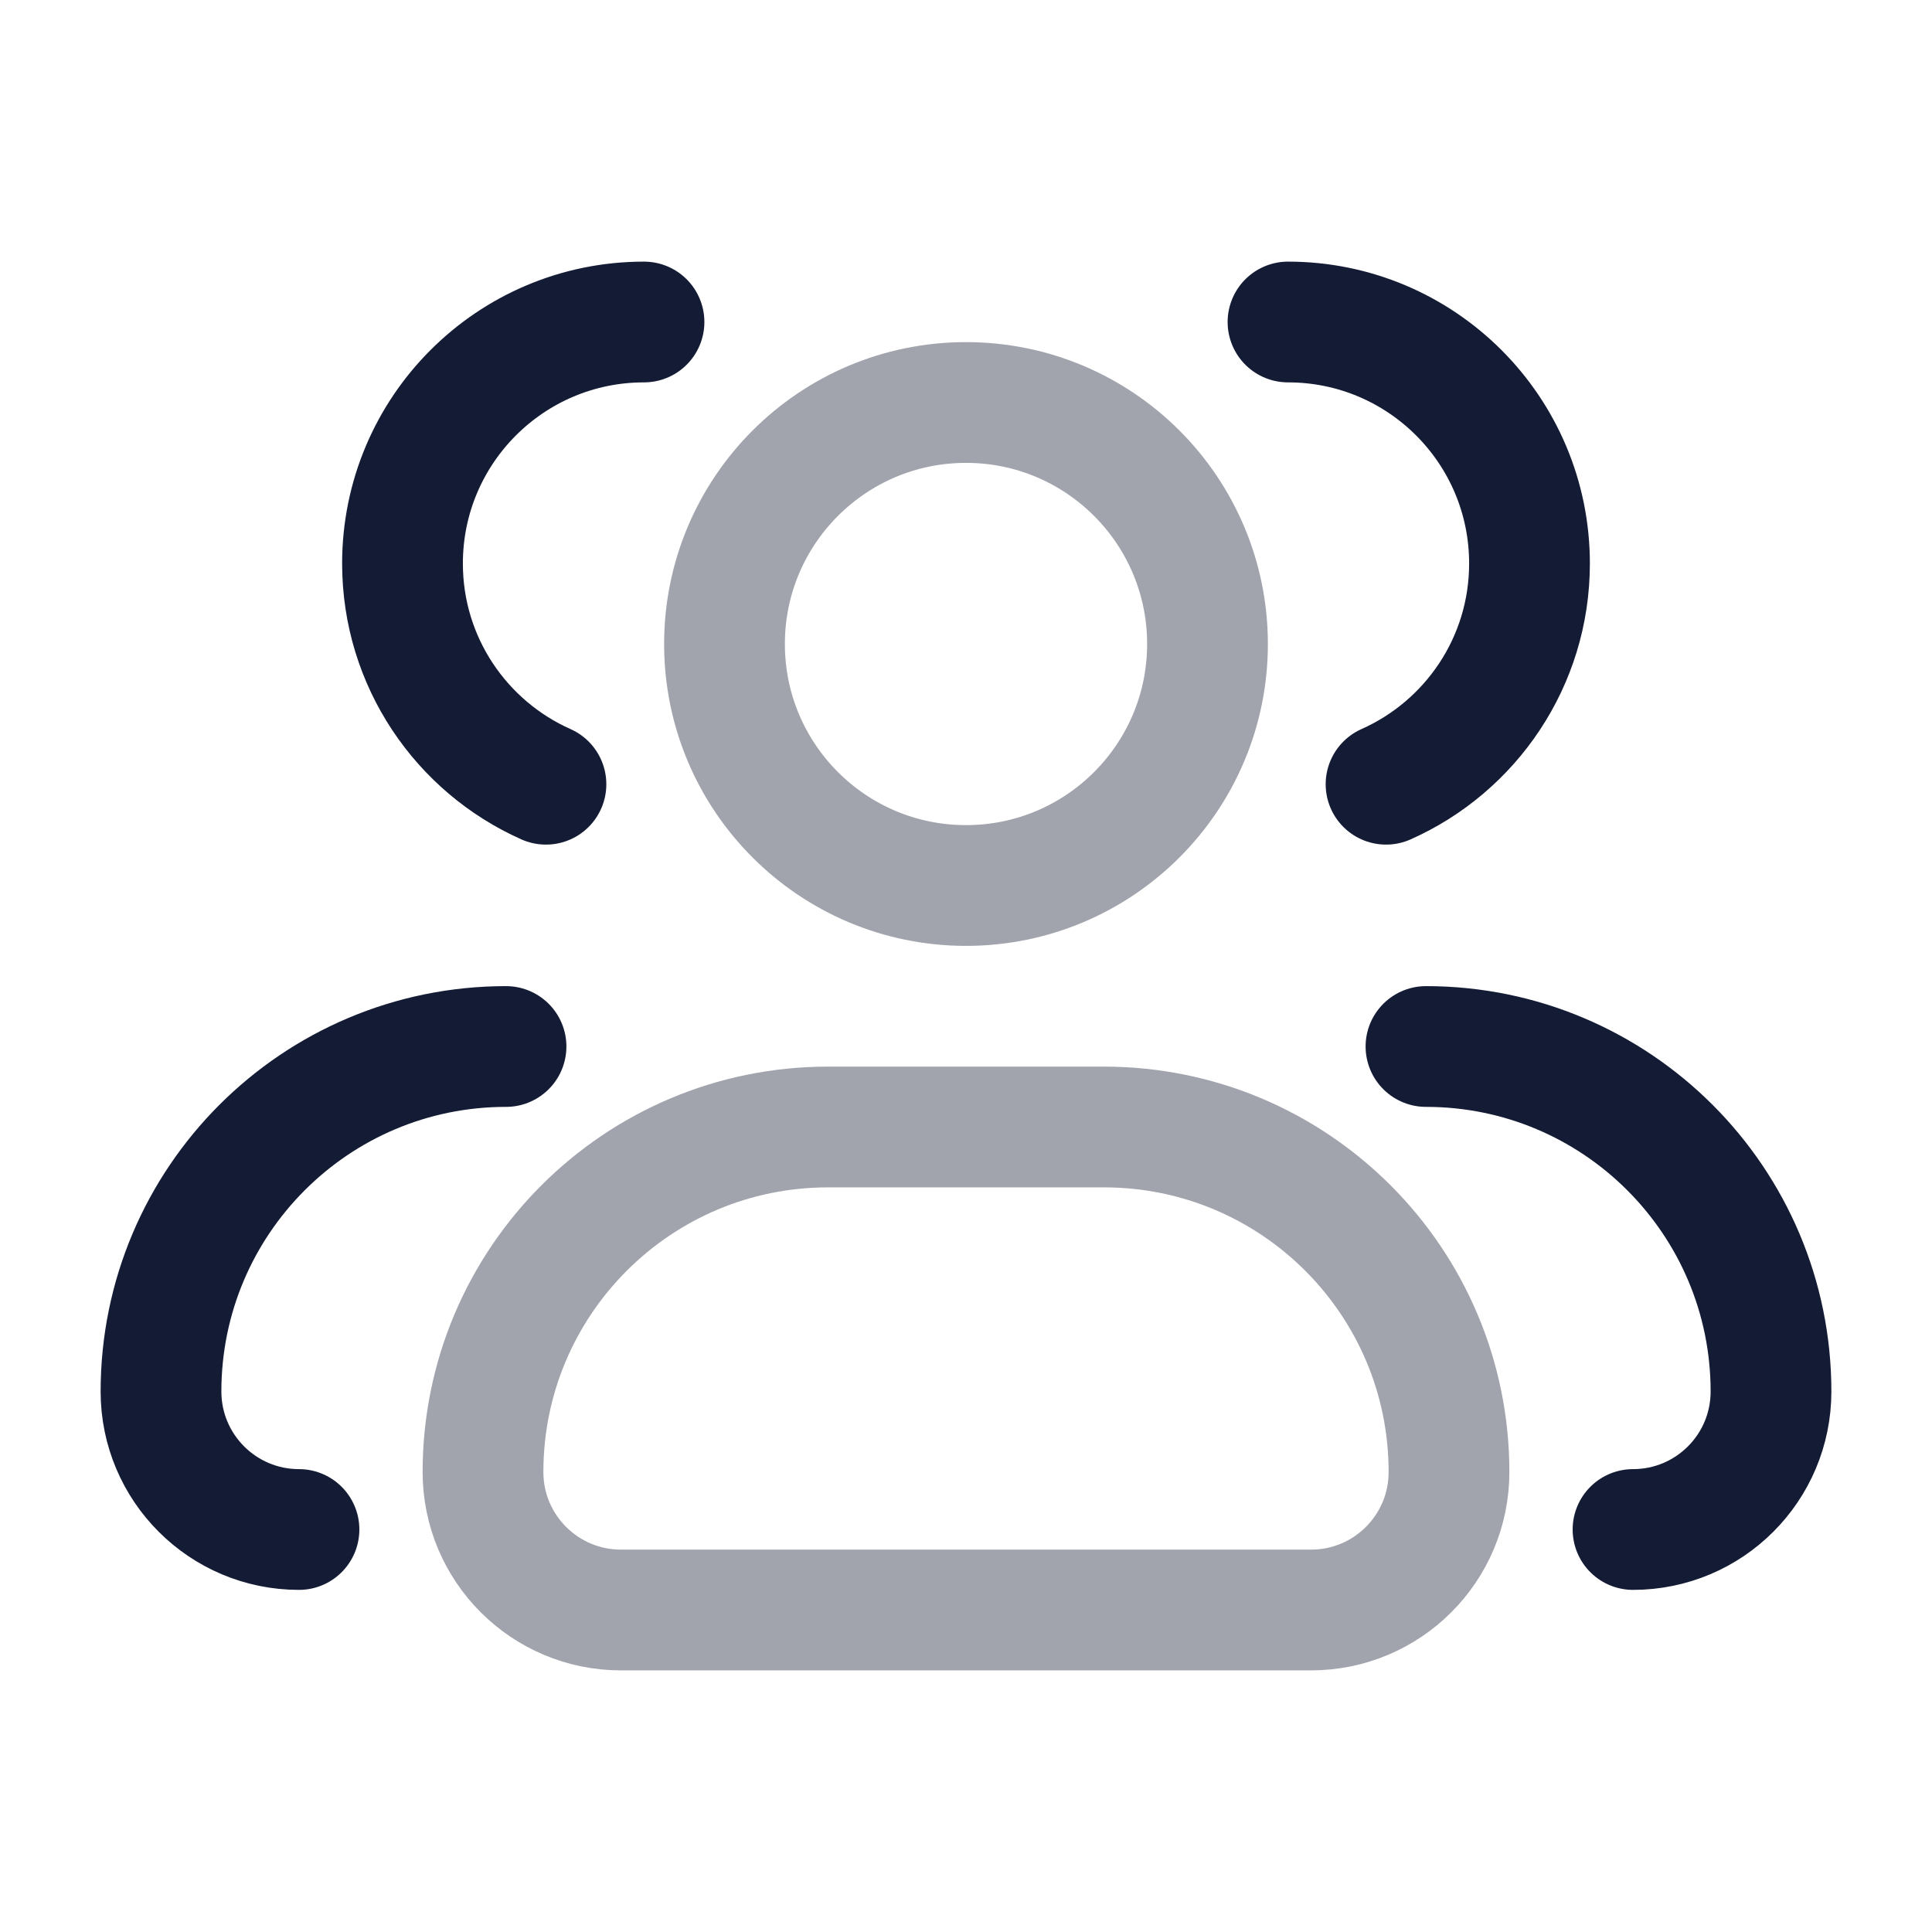 <svg width="24" height="24" viewBox="0 0 24 24" fill="none" xmlns="http://www.w3.org/2000/svg">
<path opacity="0.4" d="M15 8C15 9.657 13.657 11 12 11C10.343 11 9 9.657 9 8C9 6.343 10.343 5 12 5C13.657 5 15 6.343 15 8Z" stroke="#141B34" stroke-width="1.5" stroke-linecap="round" stroke-linejoin="round"/>
<path d="M16 4C17.657 4 19 5.343 19 7C19 8.223 18.268 9.275 17.218 9.742" stroke="#141B34" stroke-width="1.5" stroke-linecap="round" stroke-linejoin="round"/>
<path opacity="0.4" d="M13.714 14H10.286C7.919 14 6 15.919 6 18.286C6 19.233 6.767 20 7.714 20H16.286C17.233 20 18 19.233 18 18.286C18 15.919 16.081 14 13.714 14Z" stroke="#141B34" stroke-width="1.5" stroke-linecap="round" stroke-linejoin="round"/>
<path d="M17.714 13C20.081 13 22 14.919 22 17.286C22 18.233 21.233 19 20.286 19" stroke="#141B34" stroke-width="1.5" stroke-linecap="round" stroke-linejoin="round"/>
<path d="M8 4C6.343 4 5 5.343 5 7C5 8.223 5.732 9.275 6.782 9.742" stroke="#141B34" stroke-width="1.5" stroke-linecap="round" stroke-linejoin="round"/>
<path d="M3.714 19C2.768 19 2 18.233 2 17.286C2 14.919 3.919 13 6.286 13" stroke="#141B34" stroke-width="1.5" stroke-linecap="round" stroke-linejoin="round"/>
</svg>

